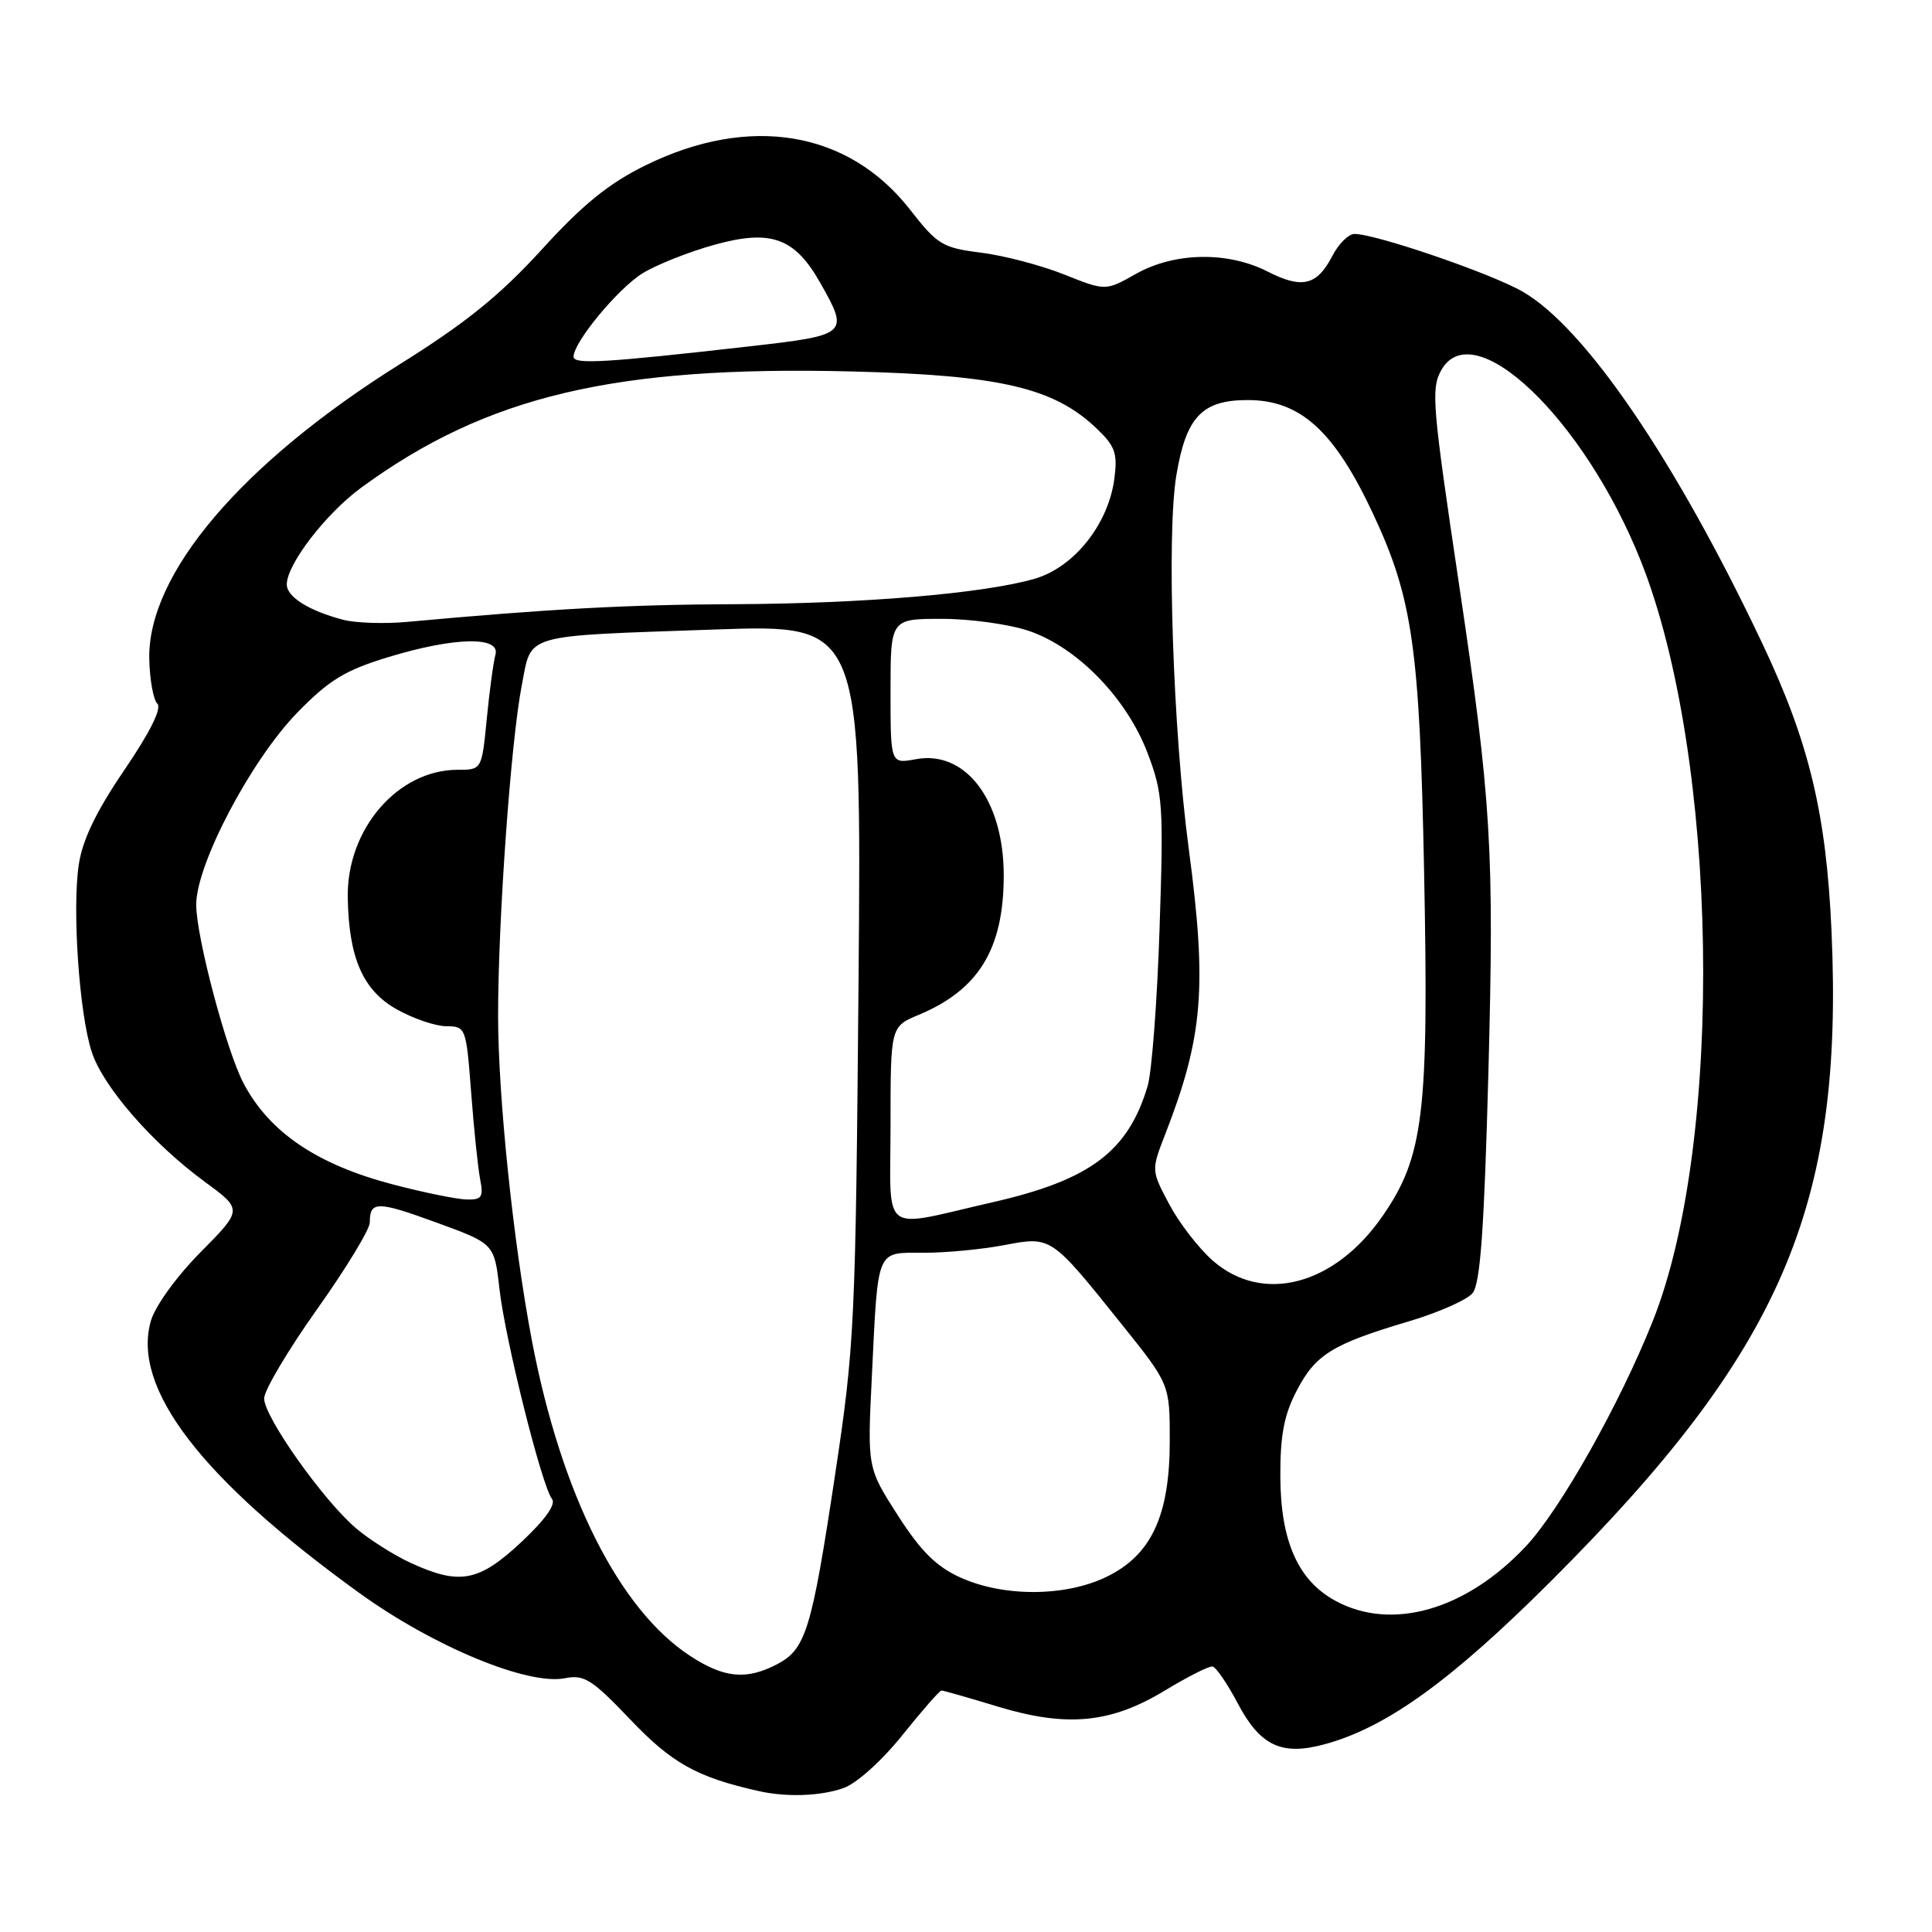 <?xml version="1.0" encoding="UTF-8" standalone="no"?>
<!DOCTYPE svg PUBLIC "-//W3C//DTD SVG 1.1//EN" "http://www.w3.org/Graphics/SVG/1.1/DTD/svg11.dtd" >
<svg xmlns="http://www.w3.org/2000/svg" xmlns:xlink="http://www.w3.org/1999/xlink" version="1.1" viewBox="0 0 256 256">
 <g >
 <path fill="currentColor"
d=" M 111.74 236.94 C 113.49 236.33 116.81 233.35 119.55 229.94 C 122.17 226.67 124.51 224.00 124.75 224.00 C 124.99 224.00 128.33 224.95 132.17 226.12 C 141.36 228.91 147.17 228.36 154.36 224.00 C 157.36 222.18 160.19 220.75 160.66 220.82 C 161.12 220.89 162.63 223.09 164.01 225.71 C 166.99 231.34 169.81 232.67 175.50 231.13 C 183.70 228.91 192.27 222.73 205.52 209.50 C 236.06 179.00 244.30 159.94 242.69 123.50 C 242.00 107.83 239.74 98.40 233.51 85.25 C 222.03 61.01 210.05 43.42 201.77 38.65 C 197.61 36.24 182.32 31.00 179.47 31.00 C 178.69 31.00 177.38 32.30 176.56 33.88 C 174.52 37.83 172.55 38.32 167.98 35.99 C 162.67 33.28 155.61 33.41 150.50 36.30 C 146.50 38.56 146.50 38.56 141.00 36.37 C 137.97 35.16 133.03 33.86 130.00 33.48 C 124.89 32.84 124.22 32.44 120.57 27.76 C 112.41 17.31 99.31 15.13 85.51 21.92 C 80.65 24.31 77.22 27.10 71.77 33.08 C 66.25 39.13 61.73 42.79 53.01 48.24 C 32.02 61.38 19.52 76.08 19.78 87.35 C 19.84 90.07 20.32 92.72 20.85 93.25 C 21.46 93.86 19.87 97.05 16.47 102.04 C 12.75 107.51 10.93 111.28 10.44 114.56 C 9.55 120.51 10.50 134.31 12.15 139.37 C 13.65 143.99 20.18 151.49 27.13 156.59 C 32.16 160.28 32.16 160.28 26.57 165.93 C 23.38 169.15 20.56 173.06 19.99 175.03 C 17.44 183.93 26.64 195.94 47.63 211.09 C 57.45 218.18 69.96 223.36 74.88 222.37 C 77.41 221.87 78.45 222.53 83.54 227.87 C 89.03 233.64 92.37 235.50 100.50 237.32 C 104.23 238.16 108.69 238.00 111.74 236.94 Z  M 91.45 219.42 C 82.03 213.27 74.36 197.98 70.48 177.64 C 68.01 164.65 66.00 145.33 66.00 134.56 C 66.00 121.84 67.70 98.17 69.14 90.80 C 70.49 83.87 68.94 84.32 94.83 83.41 C 114.16 82.74 114.16 82.74 113.76 130.12 C 113.37 175.50 113.24 178.26 110.64 195.50 C 107.53 216.12 106.77 218.55 102.91 220.55 C 98.86 222.64 95.94 222.35 91.45 219.42 Z  M 177.03 212.16 C 172.01 209.47 169.68 204.24 169.65 195.63 C 169.63 190.19 170.14 187.50 171.82 184.27 C 174.31 179.48 176.54 178.10 186.63 175.10 C 190.56 173.94 194.38 172.25 195.12 171.35 C 196.15 170.11 196.66 163.01 197.22 142.11 C 198.00 112.60 197.62 106.21 193.34 77.50 C 189.80 53.78 189.62 51.58 190.92 49.15 C 195.10 41.35 209.90 55.43 217.43 74.36 C 227.73 100.28 228.53 151.08 219.02 175.00 C 214.63 186.04 206.73 200.06 202.17 204.91 C 194.27 213.32 184.47 216.15 177.03 212.16 Z  M 127.26 209.03 C 124.06 207.58 122.02 205.55 118.97 200.80 C 114.93 194.50 114.93 194.50 115.52 182.50 C 116.36 165.19 116.03 166.00 122.38 166.00 C 125.32 166.00 130.11 165.55 133.03 164.99 C 139.32 163.80 139.22 163.73 148.62 175.46 C 155.00 183.42 155.00 183.42 155.00 190.90 C 155.00 200.82 152.57 206.06 146.62 208.94 C 141.16 211.59 132.97 211.62 127.26 209.03 Z  M 54.50 207.13 C 52.30 206.13 49.02 204.06 47.22 202.54 C 42.88 198.88 35.00 187.76 35.00 185.30 C 35.00 184.23 38.15 178.92 42.00 173.50 C 45.85 168.08 49.00 162.90 49.00 161.99 C 49.00 159.12 49.95 159.12 57.82 161.99 C 65.50 164.79 65.50 164.79 66.18 170.79 C 66.94 177.51 71.79 196.90 73.14 198.61 C 73.70 199.33 72.26 201.35 69.05 204.36 C 63.46 209.58 60.93 210.07 54.50 207.13 Z  M 160.69 167.03 C 158.83 165.40 156.24 162.04 154.93 159.57 C 152.54 155.07 152.54 155.07 154.40 150.29 C 159.42 137.37 159.96 130.83 157.52 112.50 C 155.43 96.83 154.56 70.87 155.87 63.00 C 157.16 55.23 159.28 53.00 165.36 53.01 C 172.33 53.02 176.83 57.12 181.99 68.19 C 187.18 79.30 188.12 85.92 188.70 115.48 C 189.34 147.62 188.65 153.28 183.15 161.20 C 176.79 170.35 167.28 172.82 160.69 167.03 Z  M 118.00 149.09 C 118.00 136.03 118.00 136.03 121.74 134.47 C 129.70 131.14 133.00 125.73 133.00 115.98 C 133.00 106.03 127.94 99.36 121.34 100.60 C 118.00 101.22 118.00 101.22 118.00 91.61 C 118.00 82.00 118.00 82.00 124.82 82.00 C 128.57 82.00 133.76 82.72 136.34 83.60 C 142.76 85.79 149.29 92.51 152.05 99.76 C 154.09 105.12 154.19 106.65 153.65 123.00 C 153.34 132.62 152.62 142.03 152.07 143.90 C 149.48 152.59 144.45 156.36 131.50 159.31 C 116.43 162.75 118.00 163.94 118.00 149.09 Z  M 52.08 156.95 C 41.97 154.30 35.67 150.02 32.25 143.50 C 29.98 139.15 26.00 124.13 26.00 119.87 C 26.00 114.51 33.27 100.71 39.40 94.42 C 43.59 90.12 45.72 88.82 51.36 87.10 C 60.14 84.41 66.34 84.26 65.65 86.75 C 65.38 87.71 64.86 91.54 64.50 95.25 C 63.84 102.00 63.84 102.00 60.65 102.00 C 52.71 102.00 45.93 109.87 46.08 118.91 C 46.21 126.91 48.08 131.20 52.53 133.72 C 54.71 134.95 57.68 135.97 59.13 135.98 C 61.72 136.00 61.77 136.14 62.43 144.75 C 62.79 149.56 63.33 154.74 63.62 156.25 C 64.09 158.63 63.84 158.99 61.83 158.94 C 60.55 158.91 56.16 158.02 52.08 156.95 Z  M 45.50 82.13 C 40.96 80.95 38.00 79.10 38.00 77.44 C 38.00 74.77 43.20 68.02 47.90 64.59 C 64.50 52.46 81.48 48.44 112.86 49.22 C 132.45 49.70 139.62 51.36 145.27 56.74 C 147.77 59.12 148.10 60.04 147.66 63.42 C 146.87 69.46 142.32 75.18 137.09 76.69 C 130.33 78.65 114.35 79.99 97.14 80.06 C 83.28 80.11 72.62 80.69 54.00 82.40 C 50.98 82.68 47.15 82.56 45.50 82.13 Z  M 76.00 47.27 C 76.00 45.34 81.88 38.23 85.15 36.21 C 86.99 35.08 91.25 33.38 94.61 32.45 C 102.14 30.35 105.30 31.48 108.70 37.50 C 112.54 44.28 112.40 44.41 99.25 45.90 C 80.19 48.07 76.00 48.31 76.00 47.27 Z "/>
</g>
</svg>